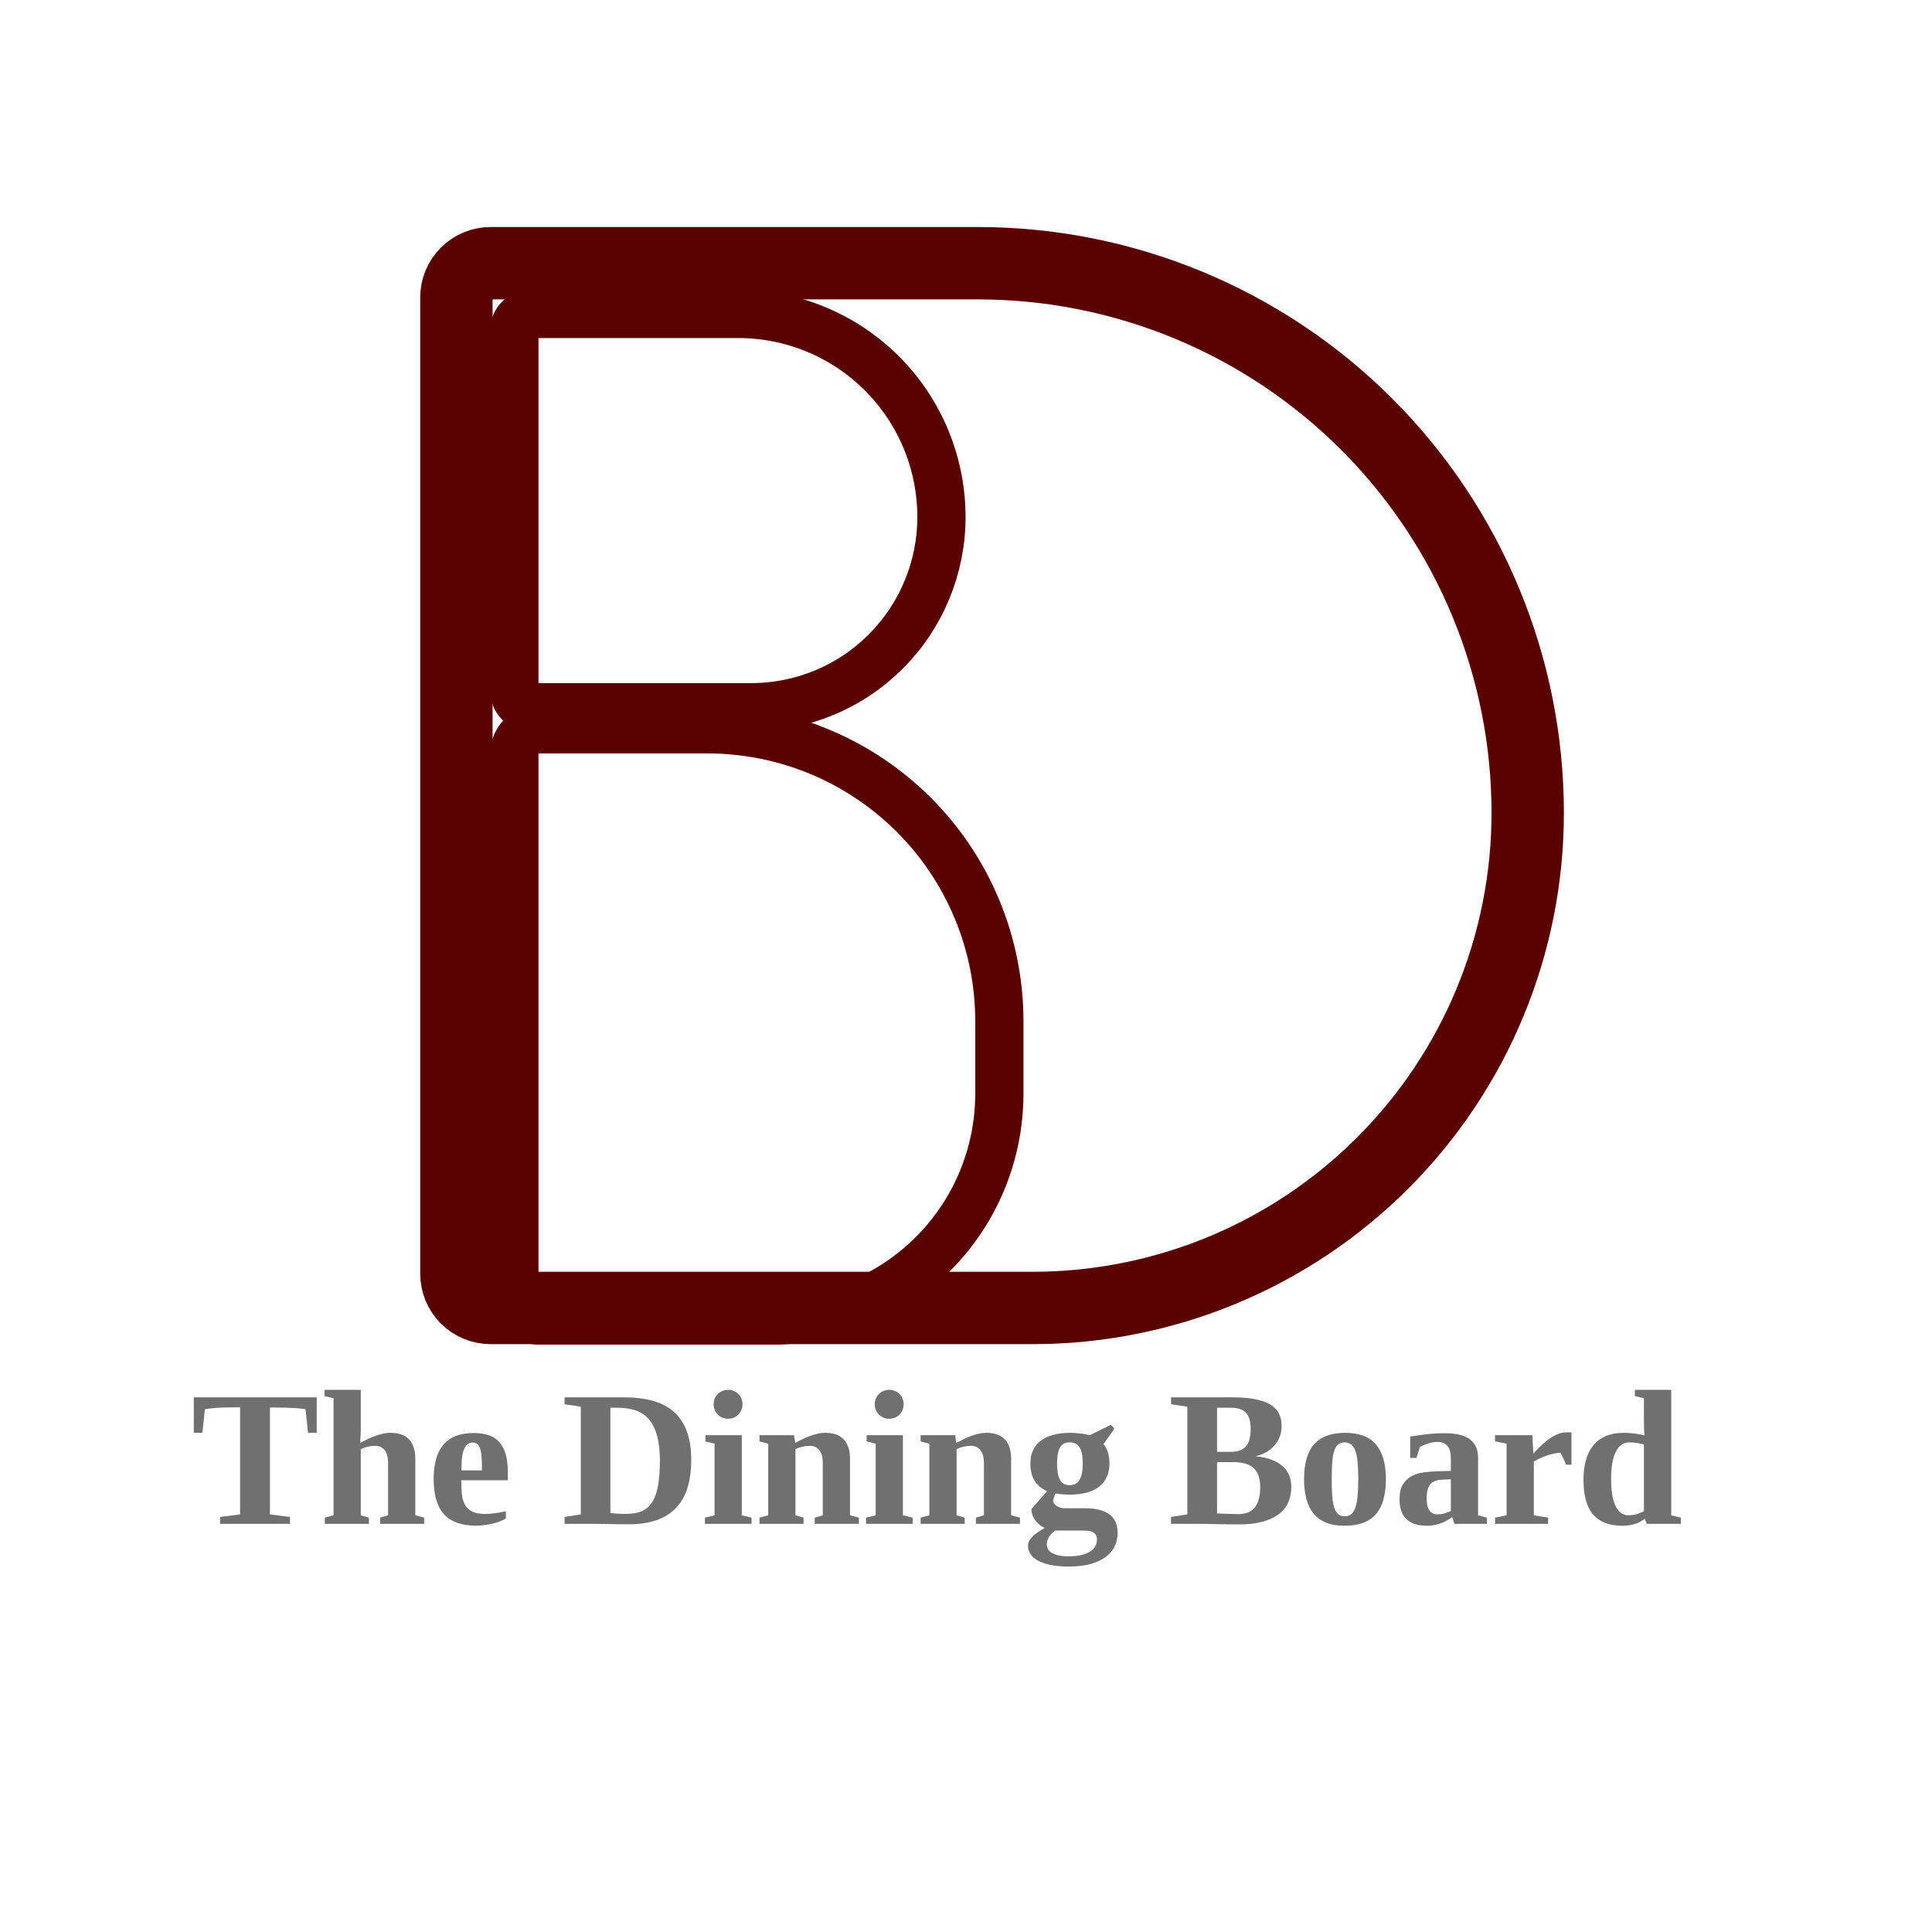 <?xml version="1.0" encoding="UTF-8"?>
<svg xmlns="http://www.w3.org/2000/svg" xmlns:xlink="http://www.w3.org/1999/xlink" width="450pt" height="450pt" viewBox="0 0 450 450" version="1.2">
<defs>
<g>
<symbol overflow="visible" id="glyph0-0">
<path style="stroke:none;" d="M 1.5 0 L 1.5 -30 L 13.453 -30 L 13.453 0 Z M 2.984 -1.5 L 11.953 -1.5 L 11.953 -28.5 L 2.984 -28.5 Z M 2.984 -1.5 "/>
</symbol>
<symbol overflow="visible" id="glyph0-1">
<path style="stroke:none;" d="M 6.812 0 L 6.812 -1.609 L 11.484 -2.203 L 11.484 -27.141 L 10.375 -27.141 C 8.457 -27.141 6.93 -27.094 5.797 -27 C 4.672 -26.914 3.836 -26.816 3.297 -26.703 L 2.703 -21.219 L 0.703 -21.219 L 0.703 -29.469 L 29.328 -29.469 L 29.328 -21.219 L 27.312 -21.219 L 26.719 -26.703 C 26.176 -26.816 25.27 -26.91 24 -26.984 C 22.738 -27.055 21.242 -27.094 19.516 -27.094 L 18.438 -27.094 L 18.438 -2.203 L 23.109 -1.609 L 23.109 0 Z M 6.812 0 "/>
</symbol>
<symbol overflow="visible" id="glyph0-2">
<path style="stroke:none;" d="M 9.578 -22.281 C 9.578 -22.062 9.57 -21.801 9.562 -21.5 C 9.562 -21.195 9.551 -20.883 9.531 -20.562 C 9.52 -20.238 9.504 -19.926 9.484 -19.625 C 9.473 -19.332 9.461 -19.078 9.453 -18.859 C 9.898 -19.086 10.398 -19.344 10.953 -19.625 C 11.504 -19.906 12.086 -20.16 12.703 -20.391 C 13.316 -20.629 13.945 -20.82 14.594 -20.969 C 15.25 -21.125 15.906 -21.203 16.562 -21.203 C 17.395 -21.203 18.16 -21.094 18.859 -20.875 C 19.566 -20.656 20.176 -20.301 20.688 -19.812 C 21.195 -19.332 21.586 -18.703 21.859 -17.922 C 22.141 -17.148 22.281 -16.219 22.281 -15.125 L 22.281 -1.984 L 24.344 -1.453 L 24.344 0 L 14.078 0 L 14.078 -1.453 L 15.938 -1.984 L 15.938 -14.266 C 15.938 -15.492 15.676 -16.453 15.156 -17.141 C 14.633 -17.828 13.891 -18.172 12.922 -18.172 C 11.805 -18.172 10.691 -17.922 9.578 -17.422 L 9.578 -1.984 L 11.469 -1.453 L 11.469 0 L 1.203 0 L 1.203 -1.453 L 3.234 -1.984 L 3.234 -29.25 L 1.125 -29.766 L 1.125 -31.219 L 9.578 -31.219 Z M 9.578 -22.281 "/>
</symbol>
<symbol overflow="visible" id="glyph0-3">
<path style="stroke:none;" d="M 10.859 -21.156 C 12.066 -21.156 13.16 -21.008 14.141 -20.719 C 15.129 -20.426 15.969 -19.926 16.656 -19.219 C 17.344 -18.508 17.875 -17.562 18.25 -16.375 C 18.625 -15.195 18.812 -13.723 18.812 -11.953 L 18.812 -10.156 L 7.969 -10.156 L 7.969 -9.797 C 7.969 -8.816 8.008 -7.875 8.094 -6.969 C 8.176 -6.07 8.395 -5.273 8.75 -4.578 C 9.113 -3.879 9.664 -3.328 10.406 -2.922 C 11.145 -2.516 12.164 -2.312 13.469 -2.312 C 14.332 -2.312 15.176 -2.375 16 -2.5 C 16.82 -2.633 17.602 -2.781 18.344 -2.938 L 18.344 -1.25 C 18.008 -1.039 17.582 -0.832 17.062 -0.625 C 16.551 -0.426 15.992 -0.25 15.391 -0.094 C 14.785 0.051 14.145 0.172 13.469 0.266 C 12.789 0.367 12.125 0.422 11.469 0.422 C 9.695 0.422 8.18 0.188 6.922 -0.281 C 5.66 -0.75 4.629 -1.441 3.828 -2.359 C 3.035 -3.285 2.453 -4.422 2.078 -5.766 C 1.711 -7.117 1.531 -8.676 1.531 -10.438 C 1.531 -14.039 2.301 -16.727 3.844 -18.5 C 5.395 -20.27 7.734 -21.156 10.859 -21.156 Z M 10.609 -18.938 C 10.086 -18.938 9.656 -18.781 9.312 -18.469 C 8.977 -18.164 8.711 -17.734 8.516 -17.172 C 8.316 -16.617 8.18 -15.941 8.109 -15.141 C 8.035 -14.336 8 -13.441 8 -12.453 L 12.781 -12.453 C 12.781 -13.441 12.758 -14.336 12.719 -15.141 C 12.688 -15.941 12.602 -16.617 12.469 -17.172 C 12.332 -17.734 12.113 -18.164 11.812 -18.469 C 11.52 -18.781 11.117 -18.938 10.609 -18.938 Z M 10.609 -18.938 "/>
</symbol>
<symbol overflow="visible" id="glyph0-4">
<path style="stroke:none;" d=""/>
</symbol>
<symbol overflow="visible" id="glyph0-5">
<path style="stroke:none;" d="M 23 -14.719 C 23 -17.02 22.781 -18.957 22.344 -20.531 C 21.914 -22.102 21.285 -23.375 20.453 -24.344 C 19.617 -25.312 18.586 -26.004 17.359 -26.422 C 16.129 -26.836 14.707 -27.047 13.094 -27.047 L 11.469 -27.047 L 11.469 -2.5 C 11.82 -2.477 12.141 -2.457 12.422 -2.438 C 12.711 -2.426 13 -2.406 13.281 -2.375 C 13.57 -2.352 13.875 -2.336 14.188 -2.328 C 14.5 -2.328 14.867 -2.328 15.297 -2.328 C 16.754 -2.328 17.973 -2.562 18.953 -3.031 C 19.941 -3.508 20.734 -4.254 21.328 -5.266 C 21.93 -6.285 22.359 -7.57 22.609 -9.125 C 22.867 -10.688 23 -12.551 23 -14.719 Z M 14.781 -29.469 C 17.156 -29.469 19.297 -29.211 21.203 -28.703 C 23.117 -28.203 24.75 -27.379 26.094 -26.234 C 27.445 -25.086 28.484 -23.586 29.203 -21.734 C 29.93 -19.891 30.297 -17.609 30.297 -14.891 C 30.297 -12.492 30.016 -10.363 29.453 -8.5 C 28.898 -6.645 28.031 -5.078 26.844 -3.797 C 25.664 -2.523 24.156 -1.555 22.312 -0.891 C 20.477 -0.234 18.273 0.094 15.703 0.094 C 14.867 0.094 13.988 0.086 13.062 0.078 C 12.145 0.066 11.242 0.051 10.359 0.031 C 9.484 0.02 8.656 0.008 7.875 0 C 7.094 0 6.414 0 5.844 0 L 0.797 0 L 0.797 -1.609 L 4.578 -2.203 L 4.578 -27.297 L 0.797 -27.859 L 0.797 -29.469 Z M 14.781 -29.469 "/>
</symbol>
<symbol overflow="visible" id="glyph0-6">
<path style="stroke:none;" d="M 9.578 -1.984 L 11.844 -1.453 L 11.844 0 L 0.984 0 L 0.984 -1.453 L 3.234 -1.984 L 3.234 -18.672 L 1.125 -19.203 L 1.125 -20.656 L 9.578 -20.656 Z M 3.016 -27.859 C 3.016 -28.328 3.098 -28.766 3.266 -29.172 C 3.441 -29.586 3.68 -29.945 3.984 -30.25 C 4.297 -30.551 4.656 -30.785 5.062 -30.953 C 5.477 -31.129 5.922 -31.219 6.391 -31.219 C 6.859 -31.219 7.297 -31.129 7.703 -30.953 C 8.117 -30.785 8.477 -30.551 8.781 -30.25 C 9.082 -29.945 9.316 -29.586 9.484 -29.172 C 9.66 -28.766 9.75 -28.328 9.75 -27.859 C 9.75 -27.391 9.66 -26.945 9.484 -26.531 C 9.316 -26.125 9.082 -25.766 8.781 -25.453 C 8.477 -25.148 8.117 -24.91 7.703 -24.734 C 7.297 -24.566 6.859 -24.484 6.391 -24.484 C 5.922 -24.484 5.477 -24.566 5.062 -24.734 C 4.656 -24.91 4.297 -25.148 3.984 -25.453 C 3.68 -25.766 3.441 -26.125 3.266 -26.531 C 3.098 -26.945 3.016 -27.391 3.016 -27.859 Z M 3.016 -27.859 "/>
</symbol>
<symbol overflow="visible" id="glyph0-7">
<path style="stroke:none;" d="M 9.531 -18.859 C 9.988 -19.086 10.488 -19.344 11.031 -19.625 C 11.57 -19.906 12.141 -20.16 12.734 -20.391 C 13.336 -20.629 13.961 -20.82 14.609 -20.969 C 15.254 -21.125 15.906 -21.203 16.562 -21.203 C 17.395 -21.203 18.16 -21.094 18.859 -20.875 C 19.566 -20.656 20.176 -20.301 20.688 -19.812 C 21.195 -19.332 21.586 -18.703 21.859 -17.922 C 22.141 -17.148 22.281 -16.219 22.281 -15.125 L 22.281 -1.984 L 24.344 -1.453 L 24.344 0 L 14.078 0 L 14.078 -1.453 L 15.938 -1.984 L 15.938 -14.266 C 15.938 -15.492 15.676 -16.453 15.156 -17.141 C 14.633 -17.828 13.891 -18.172 12.922 -18.172 C 11.805 -18.172 10.691 -17.922 9.578 -17.422 L 9.578 -1.984 L 11.469 -1.453 L 11.469 0 L 1.203 0 L 1.203 -1.453 L 3.234 -1.984 L 3.234 -18.672 L 1.203 -19.203 L 1.203 -20.656 L 9.234 -20.656 Z M 9.531 -18.859 "/>
</symbol>
<symbol overflow="visible" id="glyph0-8">
<path style="stroke:none;" d="M 5.641 -7.625 C 3.035 -8.719 1.734 -10.863 1.734 -14.062 C 1.734 -15.238 1.941 -16.27 2.359 -17.156 C 2.773 -18.039 3.379 -18.781 4.172 -19.375 C 4.961 -19.977 5.93 -20.43 7.078 -20.734 C 8.234 -21.047 9.535 -21.203 10.984 -21.203 C 11.453 -21.203 11.926 -21.18 12.406 -21.141 C 12.895 -21.098 13.348 -21.051 13.766 -21 C 14.18 -20.945 14.551 -20.883 14.875 -20.812 C 15.195 -20.75 15.43 -20.695 15.578 -20.656 L 20.516 -23.094 L 21.297 -22.156 L 18.781 -18.594 C 19.238 -18.031 19.582 -17.359 19.812 -16.578 C 20.039 -15.805 20.156 -14.969 20.156 -14.062 C 20.156 -12.875 19.945 -11.828 19.531 -10.922 C 19.125 -10.023 18.523 -9.27 17.734 -8.656 C 16.953 -8.039 15.988 -7.578 14.844 -7.266 C 13.695 -6.961 12.383 -6.812 10.906 -6.812 C 10.312 -6.812 9.711 -6.836 9.109 -6.891 C 8.516 -6.941 7.988 -7.004 7.531 -7.078 L 7.016 -5.406 C 7.023 -5.188 7.102 -4.973 7.25 -4.766 C 7.395 -4.555 7.582 -4.367 7.812 -4.203 C 8.051 -4.035 8.332 -3.898 8.656 -3.797 C 8.977 -3.691 9.332 -3.641 9.719 -3.641 L 14.531 -3.641 C 16.945 -3.641 18.805 -3.172 20.109 -2.234 C 21.41 -1.297 22.062 0.164 22.062 2.156 C 22.062 3.062 21.879 3.973 21.516 4.891 C 21.16 5.816 20.539 6.656 19.656 7.406 C 18.781 8.156 17.609 8.766 16.141 9.234 C 14.672 9.703 12.82 9.938 10.594 9.938 C 8.926 9.938 7.5 9.805 6.312 9.547 C 5.125 9.285 4.148 8.938 3.391 8.5 C 2.641 8.062 2.082 7.551 1.719 6.969 C 1.363 6.383 1.188 5.77 1.188 5.125 C 1.188 4.695 1.285 4.301 1.484 3.938 C 1.68 3.57 1.953 3.219 2.297 2.875 C 2.648 2.539 3.066 2.211 3.547 1.891 C 4.023 1.578 4.539 1.258 5.094 0.938 C 4.832 0.844 4.52 0.672 4.156 0.422 C 3.801 0.18 3.461 -0.125 3.141 -0.5 C 2.816 -0.875 2.539 -1.305 2.312 -1.797 C 2.094 -2.297 1.984 -2.848 1.984 -3.453 Z M 17.25 3.641 C 17.25 2.953 17.004 2.43 16.516 2.078 C 16.035 1.734 15.348 1.562 14.453 1.562 L 7.5 1.562 C 6.895 2 6.422 2.488 6.078 3.031 C 5.734 3.57 5.562 4.145 5.562 4.75 C 5.562 5.082 5.633 5.414 5.781 5.75 C 5.926 6.094 6.188 6.395 6.562 6.656 C 6.945 6.914 7.461 7.129 8.109 7.297 C 8.766 7.473 9.598 7.562 10.609 7.562 C 11.766 7.562 12.758 7.461 13.594 7.266 C 14.438 7.066 15.129 6.789 15.672 6.438 C 16.211 6.082 16.609 5.664 16.859 5.188 C 17.117 4.719 17.25 4.203 17.25 3.641 Z M 10.859 -9.016 C 11.941 -9.016 12.723 -9.43 13.203 -10.266 C 13.691 -11.109 13.938 -12.375 13.938 -14.062 C 13.938 -15.75 13.695 -16.988 13.219 -17.781 C 12.738 -18.582 11.953 -18.984 10.859 -18.984 C 9.848 -18.984 9.109 -18.582 8.641 -17.781 C 8.18 -16.988 7.953 -15.75 7.953 -14.062 C 7.953 -12.375 8.176 -11.109 8.625 -10.266 C 9.082 -9.43 9.828 -9.016 10.859 -9.016 Z M 10.859 -9.016 "/>
</symbol>
<symbol overflow="visible" id="glyph0-9">
<path style="stroke:none;" d="M 19.297 -22.188 C 19.297 -23.02 19.207 -23.738 19.031 -24.344 C 18.863 -24.957 18.586 -25.469 18.203 -25.875 C 17.828 -26.281 17.336 -26.578 16.734 -26.766 C 16.129 -26.953 15.395 -27.047 14.531 -27.047 L 11.469 -27.047 L 11.469 -16.781 L 14.703 -16.781 C 15.598 -16.781 16.336 -16.906 16.922 -17.156 C 17.516 -17.406 17.988 -17.758 18.344 -18.219 C 18.695 -18.688 18.941 -19.254 19.078 -19.922 C 19.223 -20.586 19.297 -21.344 19.297 -22.188 Z M 21.516 -8.594 C 21.516 -10.539 21.023 -11.988 20.047 -12.938 C 19.078 -13.895 17.484 -14.375 15.266 -14.375 L 11.469 -14.375 L 11.469 -2.422 C 12.176 -2.391 12.848 -2.363 13.484 -2.344 C 14.023 -2.32 14.57 -2.305 15.125 -2.297 C 15.688 -2.285 16.129 -2.281 16.453 -2.281 C 17.379 -2.281 18.164 -2.426 18.812 -2.719 C 19.457 -3.02 19.977 -3.441 20.375 -3.984 C 20.77 -4.523 21.055 -5.18 21.234 -5.953 C 21.422 -6.734 21.516 -7.613 21.516 -8.594 Z M 0.75 0 L 0.75 -1.609 L 4.547 -2.203 L 4.547 -27.297 L 0.75 -27.859 L 0.75 -29.469 L 15.047 -29.469 C 17.234 -29.469 19.055 -29.312 20.516 -29 C 21.984 -28.695 23.16 -28.258 24.047 -27.688 C 24.93 -27.113 25.562 -26.414 25.938 -25.594 C 26.312 -24.781 26.5 -23.852 26.5 -22.812 C 26.5 -21.82 26.332 -20.93 26 -20.141 C 25.676 -19.359 25.234 -18.672 24.672 -18.078 C 24.117 -17.484 23.473 -16.988 22.734 -16.594 C 22.004 -16.207 21.238 -15.926 20.438 -15.75 C 21.883 -15.602 23.129 -15.332 24.172 -14.938 C 25.223 -14.539 26.086 -14.035 26.766 -13.422 C 27.453 -12.805 27.957 -12.094 28.281 -11.281 C 28.602 -10.469 28.766 -9.57 28.766 -8.594 C 28.766 -7.32 28.535 -6.148 28.078 -5.078 C 27.629 -4.004 26.91 -3.082 25.922 -2.312 C 24.93 -1.551 23.66 -0.953 22.109 -0.516 C 20.566 -0.086 18.707 0.125 16.531 0.125 C 14.77 0.125 13.023 0.102 11.297 0.062 C 9.566 0.02 7.969 0 6.5 0 Z M 0.75 0 "/>
</symbol>
<symbol overflow="visible" id="glyph0-10">
<path style="stroke:none;" d="M 20.781 -10.438 C 20.781 -8.676 20.598 -7.117 20.234 -5.766 C 19.879 -4.422 19.312 -3.285 18.531 -2.359 C 17.758 -1.441 16.766 -0.742 15.547 -0.266 C 14.328 0.203 12.852 0.438 11.125 0.438 C 9.488 0.438 8.078 0.203 6.891 -0.266 C 5.711 -0.734 4.738 -1.426 3.969 -2.344 C 3.195 -3.27 2.629 -4.41 2.266 -5.766 C 1.898 -7.117 1.719 -8.676 1.719 -10.438 C 1.719 -12.176 1.898 -13.719 2.266 -15.062 C 2.629 -16.406 3.195 -17.531 3.969 -18.438 C 4.75 -19.344 5.742 -20.031 6.953 -20.5 C 8.16 -20.969 9.609 -21.203 11.297 -21.203 C 14.555 -21.203 16.953 -20.289 18.484 -18.469 C 20.016 -16.645 20.781 -13.969 20.781 -10.438 Z M 14.344 -10.438 C 14.344 -11.852 14.297 -13.098 14.203 -14.172 C 14.117 -15.242 13.957 -16.141 13.719 -16.859 C 13.488 -17.578 13.172 -18.109 12.766 -18.453 C 12.359 -18.805 11.82 -18.984 11.156 -18.984 C 10.52 -18.984 10.004 -18.805 9.609 -18.453 C 9.211 -18.109 8.906 -17.578 8.688 -16.859 C 8.477 -16.141 8.336 -15.242 8.266 -14.172 C 8.191 -13.098 8.156 -11.852 8.156 -10.438 C 8.156 -9 8.191 -7.738 8.266 -6.656 C 8.336 -5.582 8.477 -4.68 8.688 -3.953 C 8.906 -3.223 9.211 -2.676 9.609 -2.312 C 10.004 -1.945 10.52 -1.766 11.156 -1.766 C 11.82 -1.766 12.359 -1.945 12.766 -2.312 C 13.172 -2.676 13.488 -3.223 13.719 -3.953 C 13.957 -4.68 14.117 -5.582 14.203 -6.656 C 14.297 -7.738 14.344 -9 14.344 -10.438 Z M 14.344 -10.438 "/>
</symbol>
<symbol overflow="visible" id="glyph0-11">
<path style="stroke:none;" d="M 12 -21.109 C 13.125 -21.109 14.16 -21.016 15.109 -20.828 C 16.066 -20.641 16.891 -20.32 17.578 -19.875 C 18.266 -19.426 18.797 -18.832 19.172 -18.094 C 19.555 -17.363 19.75 -16.469 19.75 -15.406 L 19.75 -1.984 L 21.812 -1.453 L 21.812 0 L 14.219 0 L 13.734 -1.578 C 13.453 -1.391 13.125 -1.176 12.75 -0.938 C 12.375 -0.707 11.945 -0.488 11.469 -0.281 C 10.988 -0.082 10.445 0.082 9.844 0.219 C 9.238 0.363 8.57 0.438 7.844 0.438 C 6.645 0.438 5.641 0.285 4.828 -0.016 C 4.016 -0.328 3.359 -0.754 2.859 -1.297 C 2.359 -1.848 2 -2.5 1.781 -3.25 C 1.562 -4.008 1.453 -4.832 1.453 -5.719 C 1.453 -7.133 1.695 -8.266 2.188 -9.109 C 2.688 -9.961 3.359 -10.617 4.203 -11.078 C 5.047 -11.547 6.023 -11.852 7.141 -12 C 8.266 -12.145 9.457 -12.234 10.719 -12.266 L 13.406 -12.328 L 13.406 -15.344 C 13.406 -16.551 13.156 -17.473 12.656 -18.109 C 12.156 -18.754 11.383 -19.078 10.344 -19.078 C 9.539 -19.078 8.805 -18.961 8.141 -18.734 C 7.473 -18.504 6.832 -18.238 6.219 -17.938 L 5.391 -15.359 L 3.938 -15.359 L 3.938 -20.344 C 4.602 -20.445 5.238 -20.539 5.844 -20.625 C 6.457 -20.719 7.078 -20.801 7.703 -20.875 C 8.336 -20.945 9.004 -21.004 9.703 -21.047 C 10.398 -21.086 11.164 -21.109 12 -21.109 Z M 13.406 -10.375 L 11.562 -10.312 C 10.914 -10.281 10.359 -10.191 9.891 -10.047 C 9.422 -9.898 9.023 -9.656 8.703 -9.312 C 8.391 -8.969 8.156 -8.516 8 -7.953 C 7.852 -7.398 7.781 -6.695 7.781 -5.844 C 7.781 -4.602 8 -3.688 8.438 -3.094 C 8.875 -2.508 9.445 -2.219 10.156 -2.219 C 10.852 -2.219 11.453 -2.297 11.953 -2.453 C 12.453 -2.609 12.938 -2.785 13.406 -2.984 Z M 13.406 -10.375 "/>
</symbol>
<symbol overflow="visible" id="glyph0-12">
<path style="stroke:none;" d="M 10.125 -16.375 C 10.508 -16.789 10.984 -17.285 11.547 -17.859 C 12.109 -18.43 12.723 -18.973 13.391 -19.484 C 14.055 -20.004 14.766 -20.438 15.516 -20.781 C 16.273 -21.133 17.039 -21.312 17.812 -21.312 L 19 -21.312 L 19 -13.781 L 17.781 -13.781 L 16.484 -16.547 C 15.992 -16.547 15.461 -16.484 14.891 -16.359 C 14.328 -16.242 13.766 -16.086 13.203 -15.891 C 12.648 -15.691 12.113 -15.473 11.594 -15.234 C 11.07 -14.992 10.617 -14.758 10.234 -14.531 L 10.234 -1.984 L 13.562 -1.453 L 13.562 0 L 1.203 0 L 1.203 -1.453 L 3.891 -1.984 L 3.891 -18.672 L 1.203 -19.203 L 1.203 -20.656 L 9.891 -20.656 Z M 10.125 -16.375 "/>
</symbol>
<symbol overflow="visible" id="glyph0-13">
<path style="stroke:none;" d="M 16.109 -1.172 C 15.766 -0.941 15.426 -0.727 15.094 -0.531 C 14.77 -0.332 14.406 -0.164 14 -0.031 C 13.602 0.102 13.148 0.211 12.641 0.297 C 12.141 0.391 11.551 0.438 10.875 0.438 C 7.832 0.438 5.562 -0.438 4.062 -2.188 C 2.57 -3.938 1.828 -6.629 1.828 -10.266 C 1.828 -11.93 2.008 -13.438 2.375 -14.781 C 2.738 -16.133 3.305 -17.285 4.078 -18.234 C 4.848 -19.191 5.82 -19.926 7 -20.438 C 8.176 -20.945 9.578 -21.203 11.203 -21.203 C 12.797 -21.203 14.41 -21.004 16.047 -20.609 C 16.016 -20.773 15.988 -21.004 15.969 -21.297 C 15.957 -21.586 15.945 -21.895 15.938 -22.219 C 15.938 -22.551 15.93 -22.879 15.922 -23.203 C 15.91 -23.523 15.906 -23.797 15.906 -24.016 L 15.906 -29.25 L 13.797 -29.766 L 13.797 -31.219 L 22.266 -31.219 L 22.266 -1.984 L 24.516 -1.453 L 24.516 0 L 16.562 0 Z M 8.266 -10.438 C 8.266 -8.82 8.375 -7.477 8.594 -6.406 C 8.812 -5.332 9.109 -4.469 9.484 -3.812 C 9.859 -3.156 10.285 -2.688 10.766 -2.406 C 11.242 -2.133 11.742 -2 12.266 -2 C 13.004 -2 13.656 -2.086 14.219 -2.266 C 14.789 -2.441 15.352 -2.664 15.906 -2.938 L 15.906 -18.5 C 15.301 -18.664 14.734 -18.785 14.203 -18.859 C 13.68 -18.93 13.094 -18.969 12.438 -18.969 C 11.113 -18.969 10.086 -18.242 9.359 -16.797 C 8.629 -15.359 8.266 -13.238 8.266 -10.438 Z M 8.266 -10.438 "/>
</symbol>
</g>
<clipPath id="clip1">
  <path d="M 10 45 L 450 45 L 450 382.5 L 10 382.5 Z M 10 45 "/>
</clipPath>
<clipPath id="clip2">
  <path d="M 56 45 L 284 45 L 284 229 L 56 229 Z M 56 45 "/>
</clipPath>
</defs>
<g id="surface1">
<g clip-path="url(#clip1)" clip-rule="nonzero">
<path style="fill:none;stroke-width:30;stroke-linecap:butt;stroke-linejoin:miter;stroke:rgb(34.9%,0.78%,0.78%);stroke-opacity:1;stroke-miterlimit:4;" d="M 29.181 15 L 231.153 15 C 234.882 15 238.611 15.09 242.333 15.278 C 246.063 15.458 249.778 15.729 253.486 16.097 C 257.201 16.465 260.896 16.917 264.583 17.465 C 268.278 18.014 271.951 18.653 275.604 19.375 C 279.264 20.104 282.903 20.924 286.514 21.826 C 290.132 22.736 293.729 23.729 297.292 24.813 C 300.861 25.896 304.403 27.063 307.917 28.319 C 311.424 29.576 314.903 30.917 318.347 32.34 C 321.792 33.771 325.201 35.285 328.569 36.875 C 331.944 38.472 335.271 40.146 338.563 41.903 C 341.847 43.66 345.09 45.5 348.292 47.417 C 351.486 49.333 354.639 51.326 357.736 53.396 C 360.84 55.472 363.889 57.618 366.882 59.84 C 369.875 62.063 372.813 64.354 375.701 66.715 C 378.583 69.083 381.403 71.521 384.167 74.021 C 386.931 76.528 389.632 79.097 392.264 81.736 C 394.903 84.368 397.472 87.069 399.979 89.833 C 402.479 92.597 404.917 95.417 407.285 98.299 C 409.646 101.188 411.938 104.125 414.16 107.118 C 416.382 110.111 418.528 113.16 420.604 116.264 C 422.674 119.361 424.667 122.514 426.583 125.708 C 428.5 128.91 430.34 132.153 432.097 135.438 C 433.854 138.729 435.528 142.056 437.125 145.431 C 438.715 148.799 440.229 152.208 441.653 155.653 C 443.083 159.097 444.424 162.576 445.681 166.083 C 446.938 169.597 448.104 173.139 449.188 176.708 C 450.271 180.271 451.264 183.868 452.174 187.486 C 453.076 191.097 453.896 194.736 454.625 198.396 C 455.347 202.049 455.986 205.722 456.535 209.41 C 457.083 213.104 457.535 216.799 457.903 220.514 C 458.271 224.222 458.542 227.938 458.722 231.667 C 458.91 235.389 459 239.118 459 242.847 C 459 246.201 458.917 249.556 458.75 252.91 C 458.59 256.264 458.34 259.611 458.014 262.951 C 457.681 266.292 457.271 269.625 456.778 272.944 C 456.285 276.271 455.715 279.576 455.056 282.868 C 454.403 286.16 453.667 289.438 452.854 292.694 C 452.035 295.951 451.139 299.188 450.167 302.396 C 449.194 305.611 448.139 308.799 447.007 311.958 C 445.875 315.118 444.667 318.25 443.382 321.354 C 442.097 324.458 440.736 327.528 439.306 330.563 C 437.868 333.597 436.361 336.59 434.778 339.556 C 433.194 342.514 431.542 345.438 429.813 348.313 C 428.083 351.194 426.292 354.035 424.424 356.826 C 422.563 359.618 420.625 362.361 418.625 365.056 C 416.625 367.75 414.563 370.396 412.431 372.993 C 410.299 375.59 408.111 378.132 405.854 380.618 C 403.597 383.104 401.285 385.535 398.91 387.91 C 396.535 390.285 394.104 392.597 391.618 394.854 C 389.132 397.111 386.59 399.299 383.993 401.431 C 381.396 403.563 378.75 405.625 376.056 407.625 C 373.361 409.625 370.618 411.563 367.826 413.424 C 365.035 415.292 362.194 417.083 359.313 418.813 C 356.438 420.542 353.514 422.194 350.556 423.778 C 347.59 425.361 344.597 426.868 341.563 428.306 C 338.528 429.736 335.458 431.097 332.354 432.382 C 329.25 433.667 326.118 434.875 322.958 436.007 C 319.799 437.139 316.611 438.194 313.396 439.167 C 310.188 440.139 306.951 441.035 303.694 441.854 C 300.438 442.667 297.16 443.403 293.868 444.056 C 290.576 444.715 287.271 445.285 283.944 445.778 C 280.625 446.271 277.292 446.681 273.951 447.014 C 270.611 447.34 267.264 447.59 263.91 447.75 C 260.556 447.917 257.201 448 253.847 448 L 29.181 448 C 28.25 448 27.326 447.91 26.417 447.729 C 25.5 447.549 24.611 447.278 23.757 446.924 C 22.896 446.563 22.076 446.125 21.306 445.611 C 20.528 445.09 19.813 444.507 19.153 443.847 C 18.493 443.188 17.91 442.472 17.389 441.694 C 16.875 440.924 16.438 440.104 16.076 439.243 C 15.722 438.389 15.451 437.5 15.271 436.583 C 15.09 435.674 15 434.75 15 433.819 L 15 29.181 C 15 28.25 15.09 27.326 15.271 26.417 C 15.451 25.5 15.722 24.611 16.076 23.757 C 16.438 22.896 16.875 22.076 17.389 21.306 C 17.91 20.528 18.493 19.813 19.153 19.153 C 19.813 18.493 20.528 17.91 21.306 17.389 C 22.076 16.875 22.896 16.438 23.757 16.076 C 24.611 15.722 25.5 15.451 26.417 15.271 C 27.326 15.09 28.25 15 29.181 15 Z M 29.181 15 " transform="matrix(0.562,0,0,0.562,97.875,52.875)"/>
</g>
<g clip-path="url(#clip2)" clip-rule="nonzero">
<path style="fill:none;stroke-width:20;stroke-linecap:butt;stroke-linejoin:miter;stroke:rgb(34.9%,0.78%,0.78%);stroke-opacity:1;stroke-miterlimit:4;" d="M 16.736 10 L 102.806 10 C 105.563 10 108.313 10.132 111.056 10.403 C 113.806 10.674 116.528 11.076 119.229 11.618 C 121.938 12.153 124.604 12.826 127.243 13.625 C 129.882 14.424 132.479 15.354 135.028 16.41 C 137.576 17.465 140.063 18.639 142.493 19.944 C 144.924 21.243 147.292 22.66 149.583 24.188 C 151.875 25.722 154.083 27.361 156.215 29.111 C 158.347 30.861 160.389 32.708 162.34 34.66 C 164.292 36.611 166.139 38.653 167.889 40.785 C 169.639 42.917 171.278 45.125 172.813 47.417 C 174.34 49.708 175.757 52.076 177.056 54.507 C 178.361 56.938 179.535 59.424 180.59 61.972 C 181.646 64.521 182.576 67.118 183.375 69.757 C 184.174 72.396 184.847 75.063 185.382 77.771 C 185.924 80.472 186.326 83.194 186.597 85.944 C 186.868 88.688 187 91.438 187 94.194 C 187 96.778 186.875 99.347 186.618 101.917 C 186.368 104.486 185.986 107.035 185.486 109.569 C 184.979 112.097 184.354 114.597 183.604 117.069 C 182.854 119.542 181.986 121.965 181 124.354 C 180.014 126.736 178.91 129.069 177.694 131.34 C 176.479 133.618 175.153 135.833 173.722 137.979 C 172.285 140.125 170.75 142.194 169.111 144.188 C 167.472 146.181 165.743 148.09 163.917 149.917 C 162.09 151.743 160.181 153.472 158.188 155.111 C 156.194 156.75 154.125 158.285 151.979 159.715 C 149.833 161.153 147.618 162.479 145.34 163.694 C 143.069 164.91 140.736 166.014 138.354 167 C 135.965 167.986 133.542 168.854 131.069 169.604 C 128.597 170.354 126.097 170.979 123.569 171.486 C 121.035 171.986 118.486 172.368 115.917 172.618 C 113.347 172.875 110.778 173 108.194 173 L 16.736 173 C 15.84 173 14.986 172.826 14.16 172.486 C 13.333 172.146 12.604 171.66 11.972 171.028 C 11.34 170.396 10.854 169.667 10.514 168.84 C 10.174 168.014 10 167.16 10 166.264 L 10 16.736 C 10 15.84 10.174 14.986 10.514 14.16 C 10.854 13.333 11.34 12.604 11.972 11.972 C 12.604 11.34 13.333 10.854 14.16 10.514 C 14.986 10.174 15.84 10 16.736 10 Z M 16.736 10 " transform="matrix(0.562,0,0,0.562,114.187,67.5)"/>
</g>
<path style="fill:none;stroke-width:20;stroke-linecap:butt;stroke-linejoin:miter;stroke:rgb(34.9%,0.78%,0.78%);stroke-opacity:1;stroke-miterlimit:4;" d="M 20 10 L 90 10 C 91.979 10 93.958 10.049 95.938 10.146 C 97.917 10.243 99.889 10.389 101.861 10.583 C 103.833 10.778 105.799 11.021 107.757 11.313 C 109.715 11.597 111.667 11.938 113.604 12.326 C 115.549 12.708 117.479 13.146 119.403 13.625 C 121.319 14.104 123.229 14.632 125.125 15.208 C 127.021 15.785 128.896 16.403 130.764 17.076 C 132.625 17.743 134.472 18.451 136.306 19.208 C 138.132 19.965 139.944 20.771 141.736 21.618 C 143.521 22.465 145.292 23.354 147.042 24.285 C 148.785 25.222 150.507 26.194 152.208 27.215 C 153.903 28.236 155.576 29.292 157.222 30.389 C 158.868 31.493 160.486 32.632 162.076 33.813 C 163.667 34.993 165.229 36.208 166.764 37.465 C 168.292 38.722 169.792 40.014 171.257 41.347 C 172.729 42.674 174.16 44.042 175.563 45.438 C 176.958 46.84 178.326 48.271 179.653 49.743 C 180.986 51.208 182.278 52.708 183.535 54.236 C 184.792 55.771 186.007 57.326 187.188 58.924 C 188.368 60.514 189.507 62.132 190.611 63.778 C 191.708 65.424 192.764 67.097 193.785 68.792 C 194.806 70.493 195.778 72.215 196.715 73.958 C 197.646 75.708 198.535 77.472 199.382 79.264 C 200.229 81.056 201.035 82.868 201.792 84.694 C 202.549 86.528 203.257 88.375 203.924 90.236 C 204.597 92.104 205.215 93.979 205.792 95.875 C 206.361 97.771 206.896 99.681 207.375 101.597 C 207.854 103.521 208.292 105.451 208.674 107.396 C 209.063 109.333 209.403 111.285 209.688 113.243 C 209.979 115.201 210.222 117.167 210.417 119.139 C 210.611 121.111 210.757 123.083 210.854 125.063 C 210.951 127.042 211 129.021 211 131 L 211 161 C 211 164.076 210.847 167.153 210.549 170.215 C 210.243 173.278 209.792 176.319 209.194 179.34 C 208.59 182.361 207.847 185.34 206.951 188.285 C 206.056 191.236 205.021 194.125 203.847 196.972 C 202.667 199.819 201.354 202.597 199.903 205.313 C 198.451 208.028 196.868 210.667 195.16 213.222 C 193.444 215.785 191.618 218.25 189.66 220.632 C 187.708 223.014 185.646 225.292 183.465 227.465 C 181.292 229.646 179.014 231.708 176.632 233.66 C 174.25 235.618 171.785 237.444 169.222 239.16 C 166.667 240.868 164.028 242.451 161.313 243.903 C 158.597 245.354 155.819 246.667 152.972 247.847 C 150.125 249.021 147.236 250.056 144.285 250.951 C 141.34 251.847 138.361 252.59 135.34 253.194 C 132.319 253.792 129.278 254.243 126.215 254.549 C 123.153 254.847 120.076 255 117 255 L 20 255 C 19.34 255 18.694 254.938 18.049 254.806 C 17.403 254.681 16.778 254.493 16.174 254.236 C 15.569 253.986 14.993 253.681 14.444 253.313 C 13.896 252.951 13.396 252.535 12.931 252.069 C 12.465 251.604 12.049 251.104 11.688 250.556 C 11.319 250.007 11.014 249.431 10.764 248.826 C 10.507 248.222 10.319 247.597 10.194 246.951 C 10.063 246.306 10 245.66 10 245 L 10 20 C 10 19.34 10.063 18.694 10.194 18.049 C 10.319 17.403 10.507 16.778 10.764 16.174 C 11.014 15.569 11.319 14.993 11.688 14.444 C 12.049 13.896 12.465 13.396 12.931 12.931 C 13.396 12.465 13.896 12.049 14.444 11.688 C 14.993 11.319 15.569 11.014 16.174 10.764 C 16.778 10.507 17.403 10.319 18.049 10.194 C 18.694 10.063 19.34 10 20 10 Z M 20 10 " transform="matrix(0.562,0,0,0.562,114.187,164.25)"/>
<g style="fill:rgb(43.919%,43.919%,43.919%);fill-opacity:1;">
  <use xlink:href="#glyph0-1" x="44.438" y="354.937"/>
  <use xlink:href="#glyph0-2" x="74.452" y="354.937"/>
  <use xlink:href="#glyph0-3" x="99.479" y="354.937"/>
  <use xlink:href="#glyph0-4" x="119.452" y="354.937"/>
  <use xlink:href="#glyph0-5" x="130.702" y="354.937"/>
  <use xlink:href="#glyph0-6" x="163.2" y="354.937"/>
  <use xlink:href="#glyph0-7" x="175.702" y="354.937"/>
  <use xlink:href="#glyph0-6" x="200.729" y="354.937"/>
  <use xlink:href="#glyph0-7" x="213.231" y="354.937"/>
  <use xlink:href="#glyph0-8" x="238.258" y="354.937"/>
  <use xlink:href="#glyph0-4" x="260.758" y="354.937"/>
  <use xlink:href="#glyph0-9" x="272.008" y="354.937"/>
  <use xlink:href="#glyph0-10" x="302.023" y="354.937"/>
  <use xlink:href="#glyph0-11" x="324.523" y="354.937"/>
  <use xlink:href="#glyph0-12" x="347.023" y="354.937"/>
  <use xlink:href="#glyph0-13" x="366.996" y="354.937"/>
</g>
</g>
</svg>
